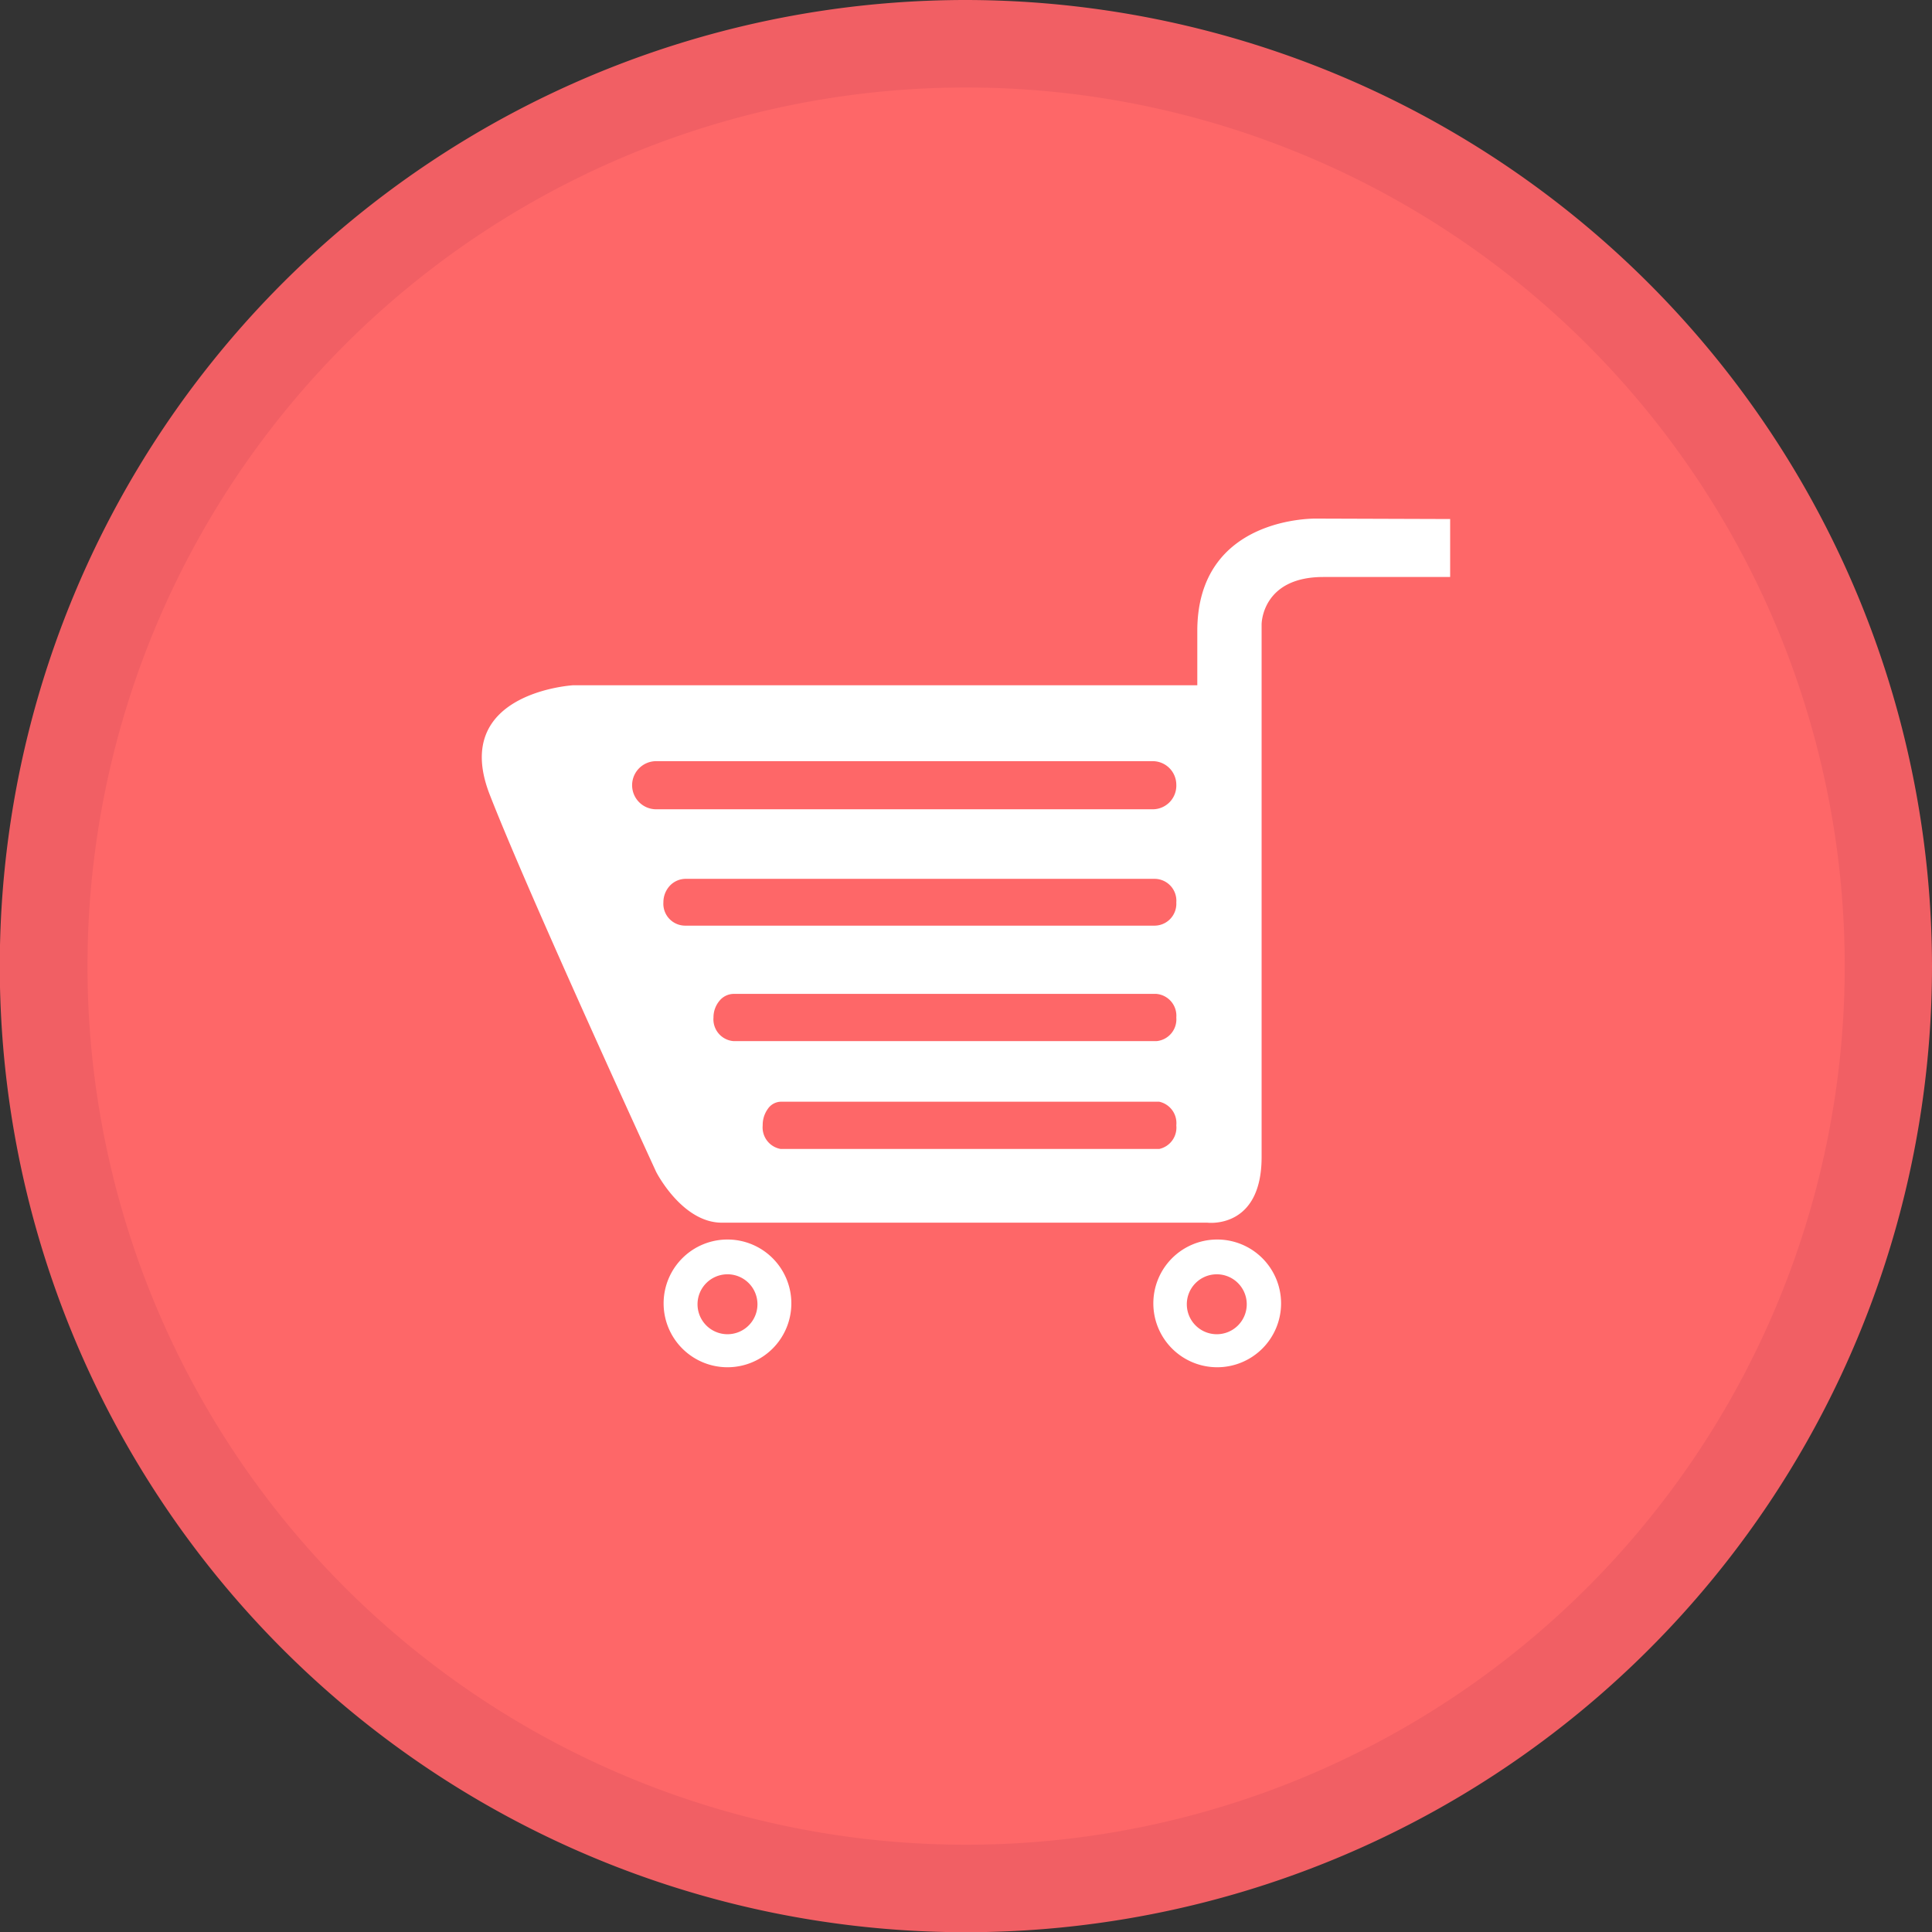 <svg xmlns="http://www.w3.org/2000/svg" viewBox="0 0 88.33 88.33"><rect x="0" y="0" width="88.33" height="88.33" fill="#333333" stroke="none"/><defs><style>.cls-1{fill:#fe6768;}.cls-2{fill:#f15f64;}.cls-3{fill:#fff;}</style></defs><title>SupermarketButtonRed</title><g id="Layer_2" data-name="Layer 2"><g id="Layer_1-2" data-name="Layer 1"><path class="cls-1" d="M44.17,86.33A42.17,42.17,0,1,1,86.33,44.17,42.21,42.21,0,0,1,44.17,86.33Z"/><path class="cls-2" d="M44.17,4A40.17,40.17,0,1,1,4,44.17,40.17,40.17,0,0,1,44.17,4m0-4A44.17,44.17,0,1,0,88.33,44.17,44.22,44.22,0,0,0,44.17,0Z"/><g id="_Group_" data-name="&lt;Group&gt;"><path class="cls-3" d="M66.3,23.73v2.65H60.5c-2.82,0-2.82,2.16-2.82,2.16V52.9c0,3.32-2.48,3-2.48,3H33c-1.82,0-3-2.32-3-2.32S24.21,41,22.39,36.33s3.81-5,3.81-5H54.74l0-2.48c0-5.3,5.47-5.14,5.47-5.14ZM53.78,51.45A1,1,0,0,0,53,50.37H35.69a.74.74,0,0,0-.58.32,1.26,1.26,0,0,0-.24.76,1,1,0,0,0,.82,1.08H53A1,1,0,0,0,53.78,51.45Zm0-4.93a1,1,0,0,0-.92-1.08H33.54a.85.85,0,0,0-.65.32,1.18,1.18,0,0,0-.27.76,1,1,0,0,0,.92,1.08H52.87A1,1,0,0,0,53.78,46.52Zm0-5.26a1,1,0,0,0-1-1.08H31.35a1,1,0,0,0-.72.31,1.11,1.11,0,0,0-.3.76,1,1,0,0,0,1,1.07H52.77A1,1,0,0,0,53.78,41.26Zm0-5.38A1.08,1.08,0,0,0,52.7,34.8H30A1.08,1.08,0,0,0,30,37H52.7A1.08,1.08,0,0,0,53.78,35.87Z"/><path class="cls-3" d="M55.65,56.67a2.92,2.92,0,1,1-2.92,2.92A2.92,2.92,0,0,1,55.65,56.67ZM57,59.59A1.37,1.37,0,1,0,55.65,61,1.37,1.37,0,0,0,57,59.59Z"/><path class="cls-3" d="M33.26,56.67a2.92,2.92,0,1,1-2.92,2.92A2.92,2.92,0,0,1,33.26,56.67Zm1.37,2.92A1.37,1.37,0,1,0,33.26,61,1.37,1.37,0,0,0,34.63,59.59Z"/></g></g></g></svg>